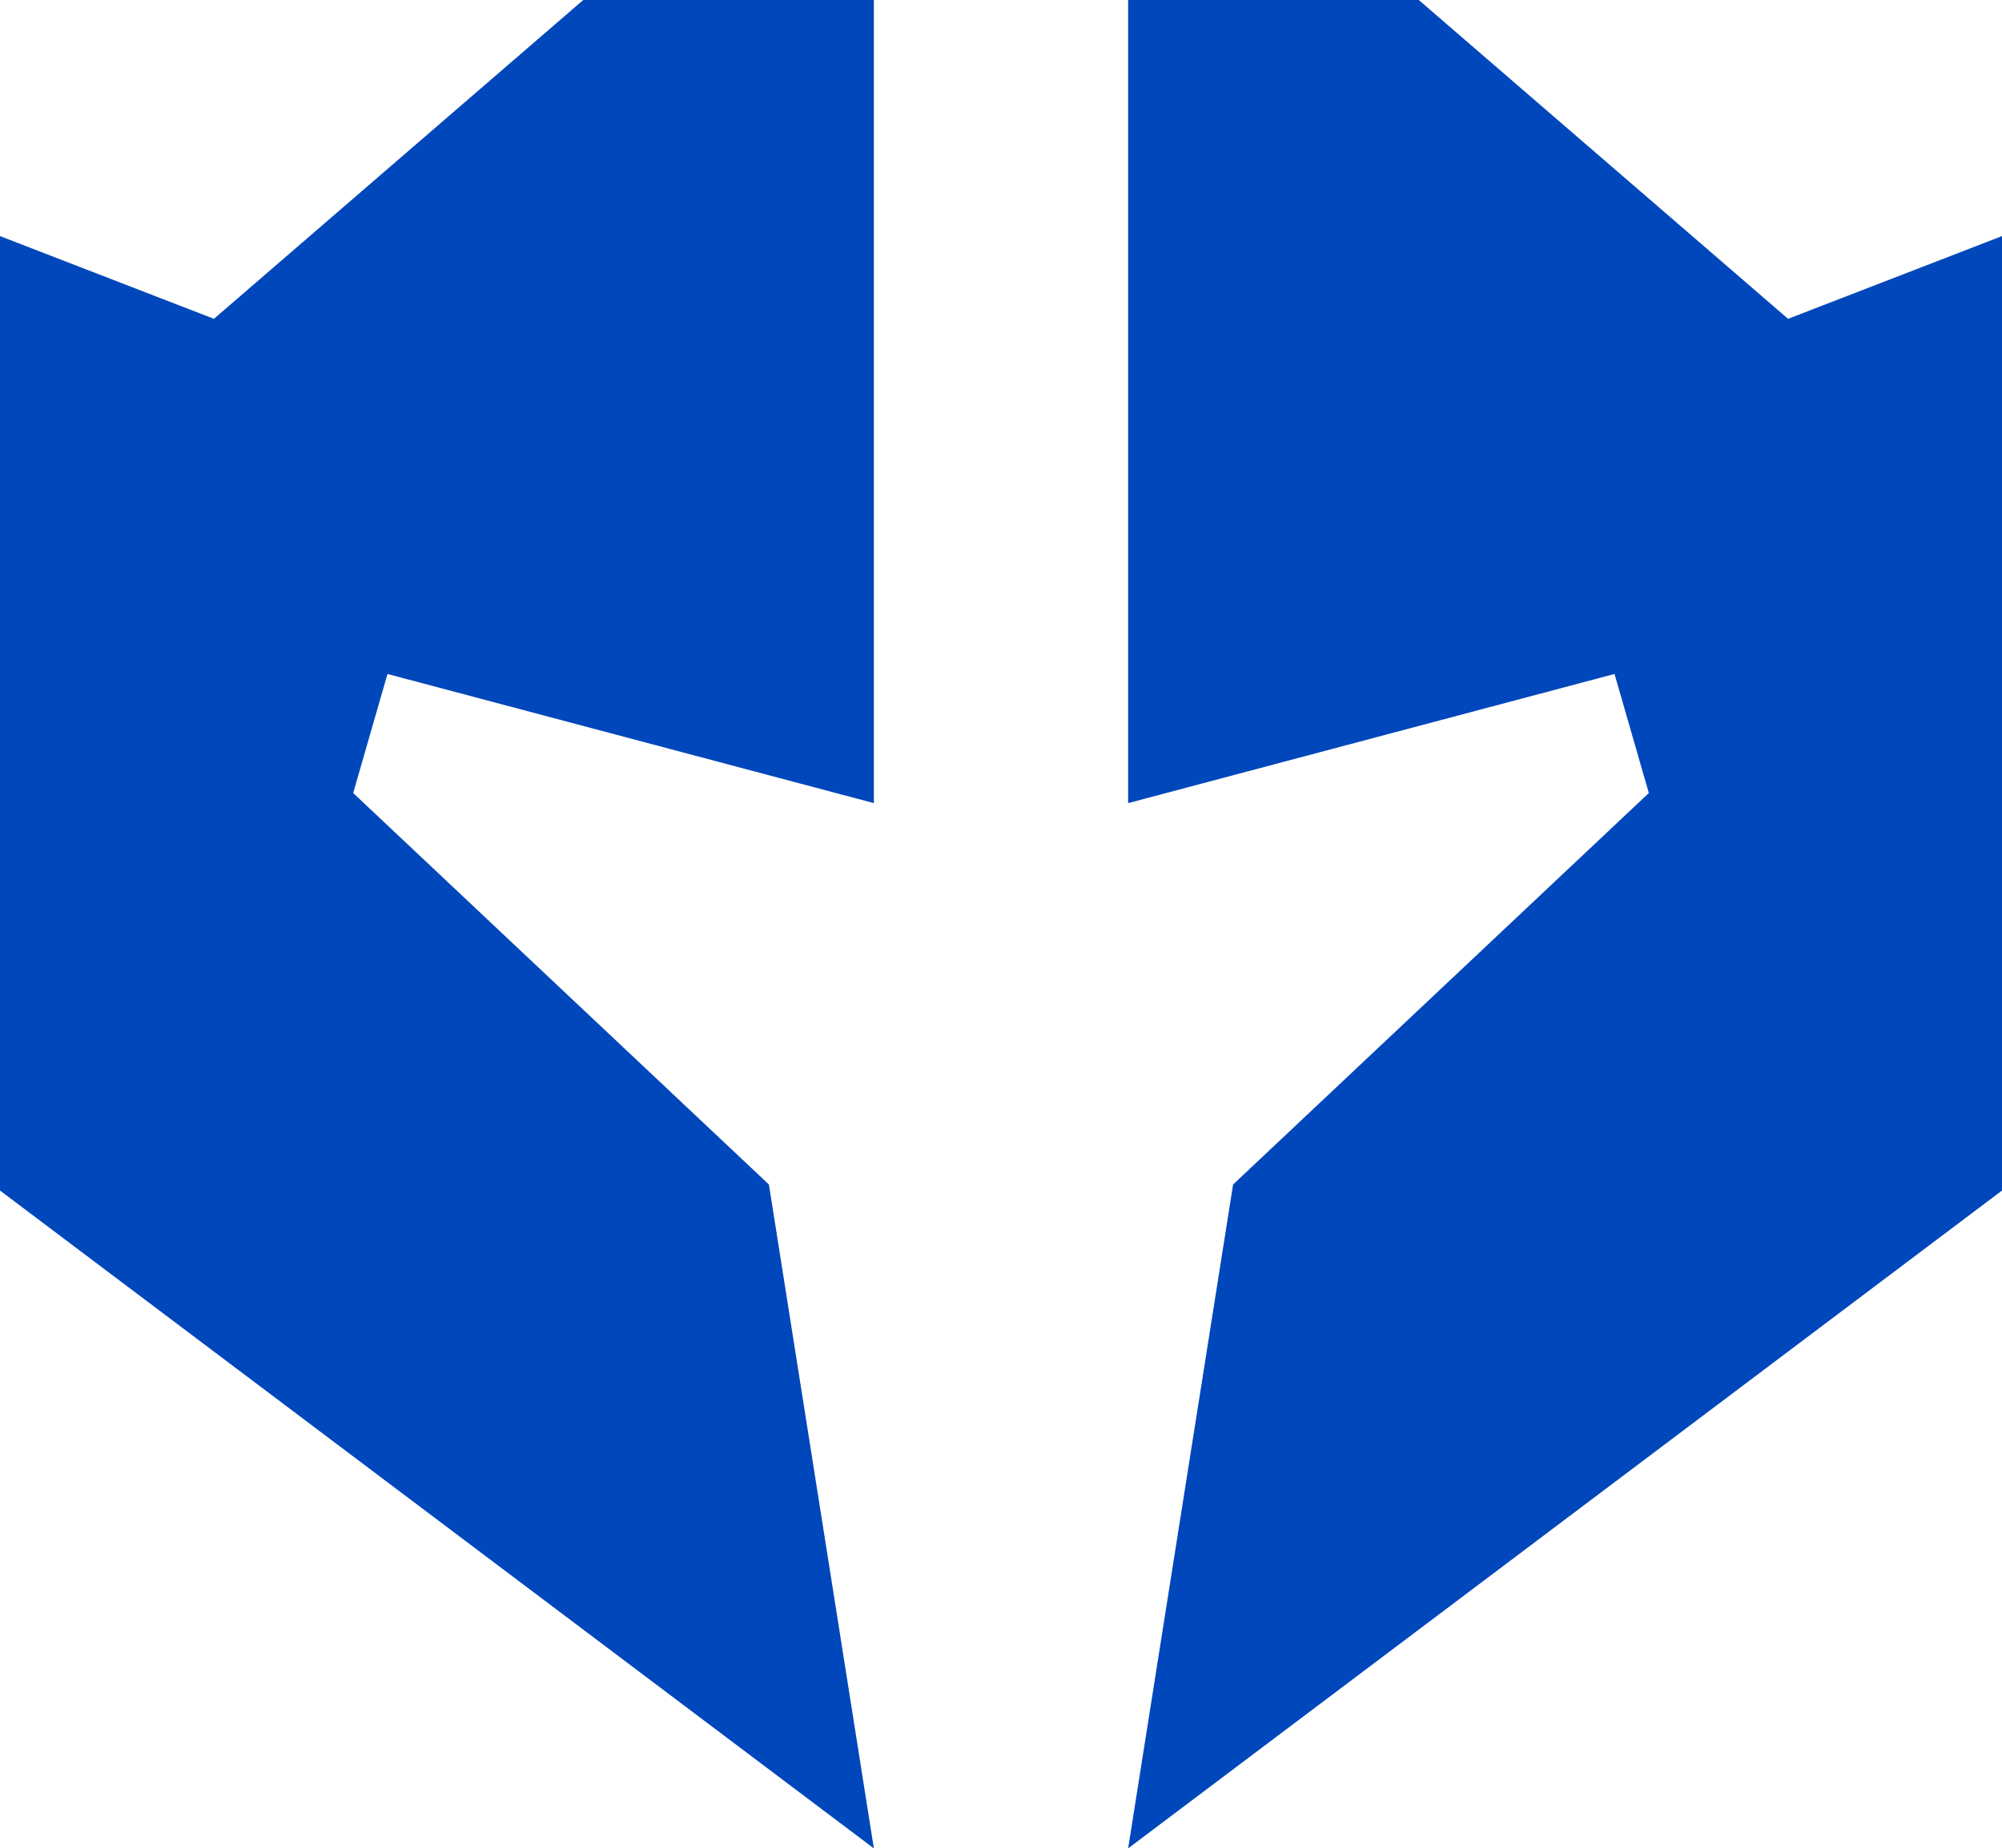 <svg xmlns="http://www.w3.org/2000/svg" xmlns:xlink="http://www.w3.org/1999/xlink" id="Layer_1" x="0" y="0" version="1.1" viewBox="0 0 99.2 91.6" style="enable-background:new 0 0 99.2 91.6" xml:space="preserve"><style type="text/css">.st0{fill:#0047bb}</style><polygon points="55.9 0 70.3 0 88.6 15.8 99.2 11.7 99.2 59 55.9 91.6 61.1 58.7 81.7 39.3 80 33.4 55.9 39.8" class="st0"/><polygon points="43.3 0 28.9 0 10.6 15.8 0 11.7 0 59 43.3 91.6 38.1 58.7 17.5 39.3 19.2 33.4 43.3 39.8" class="st0"/></svg>